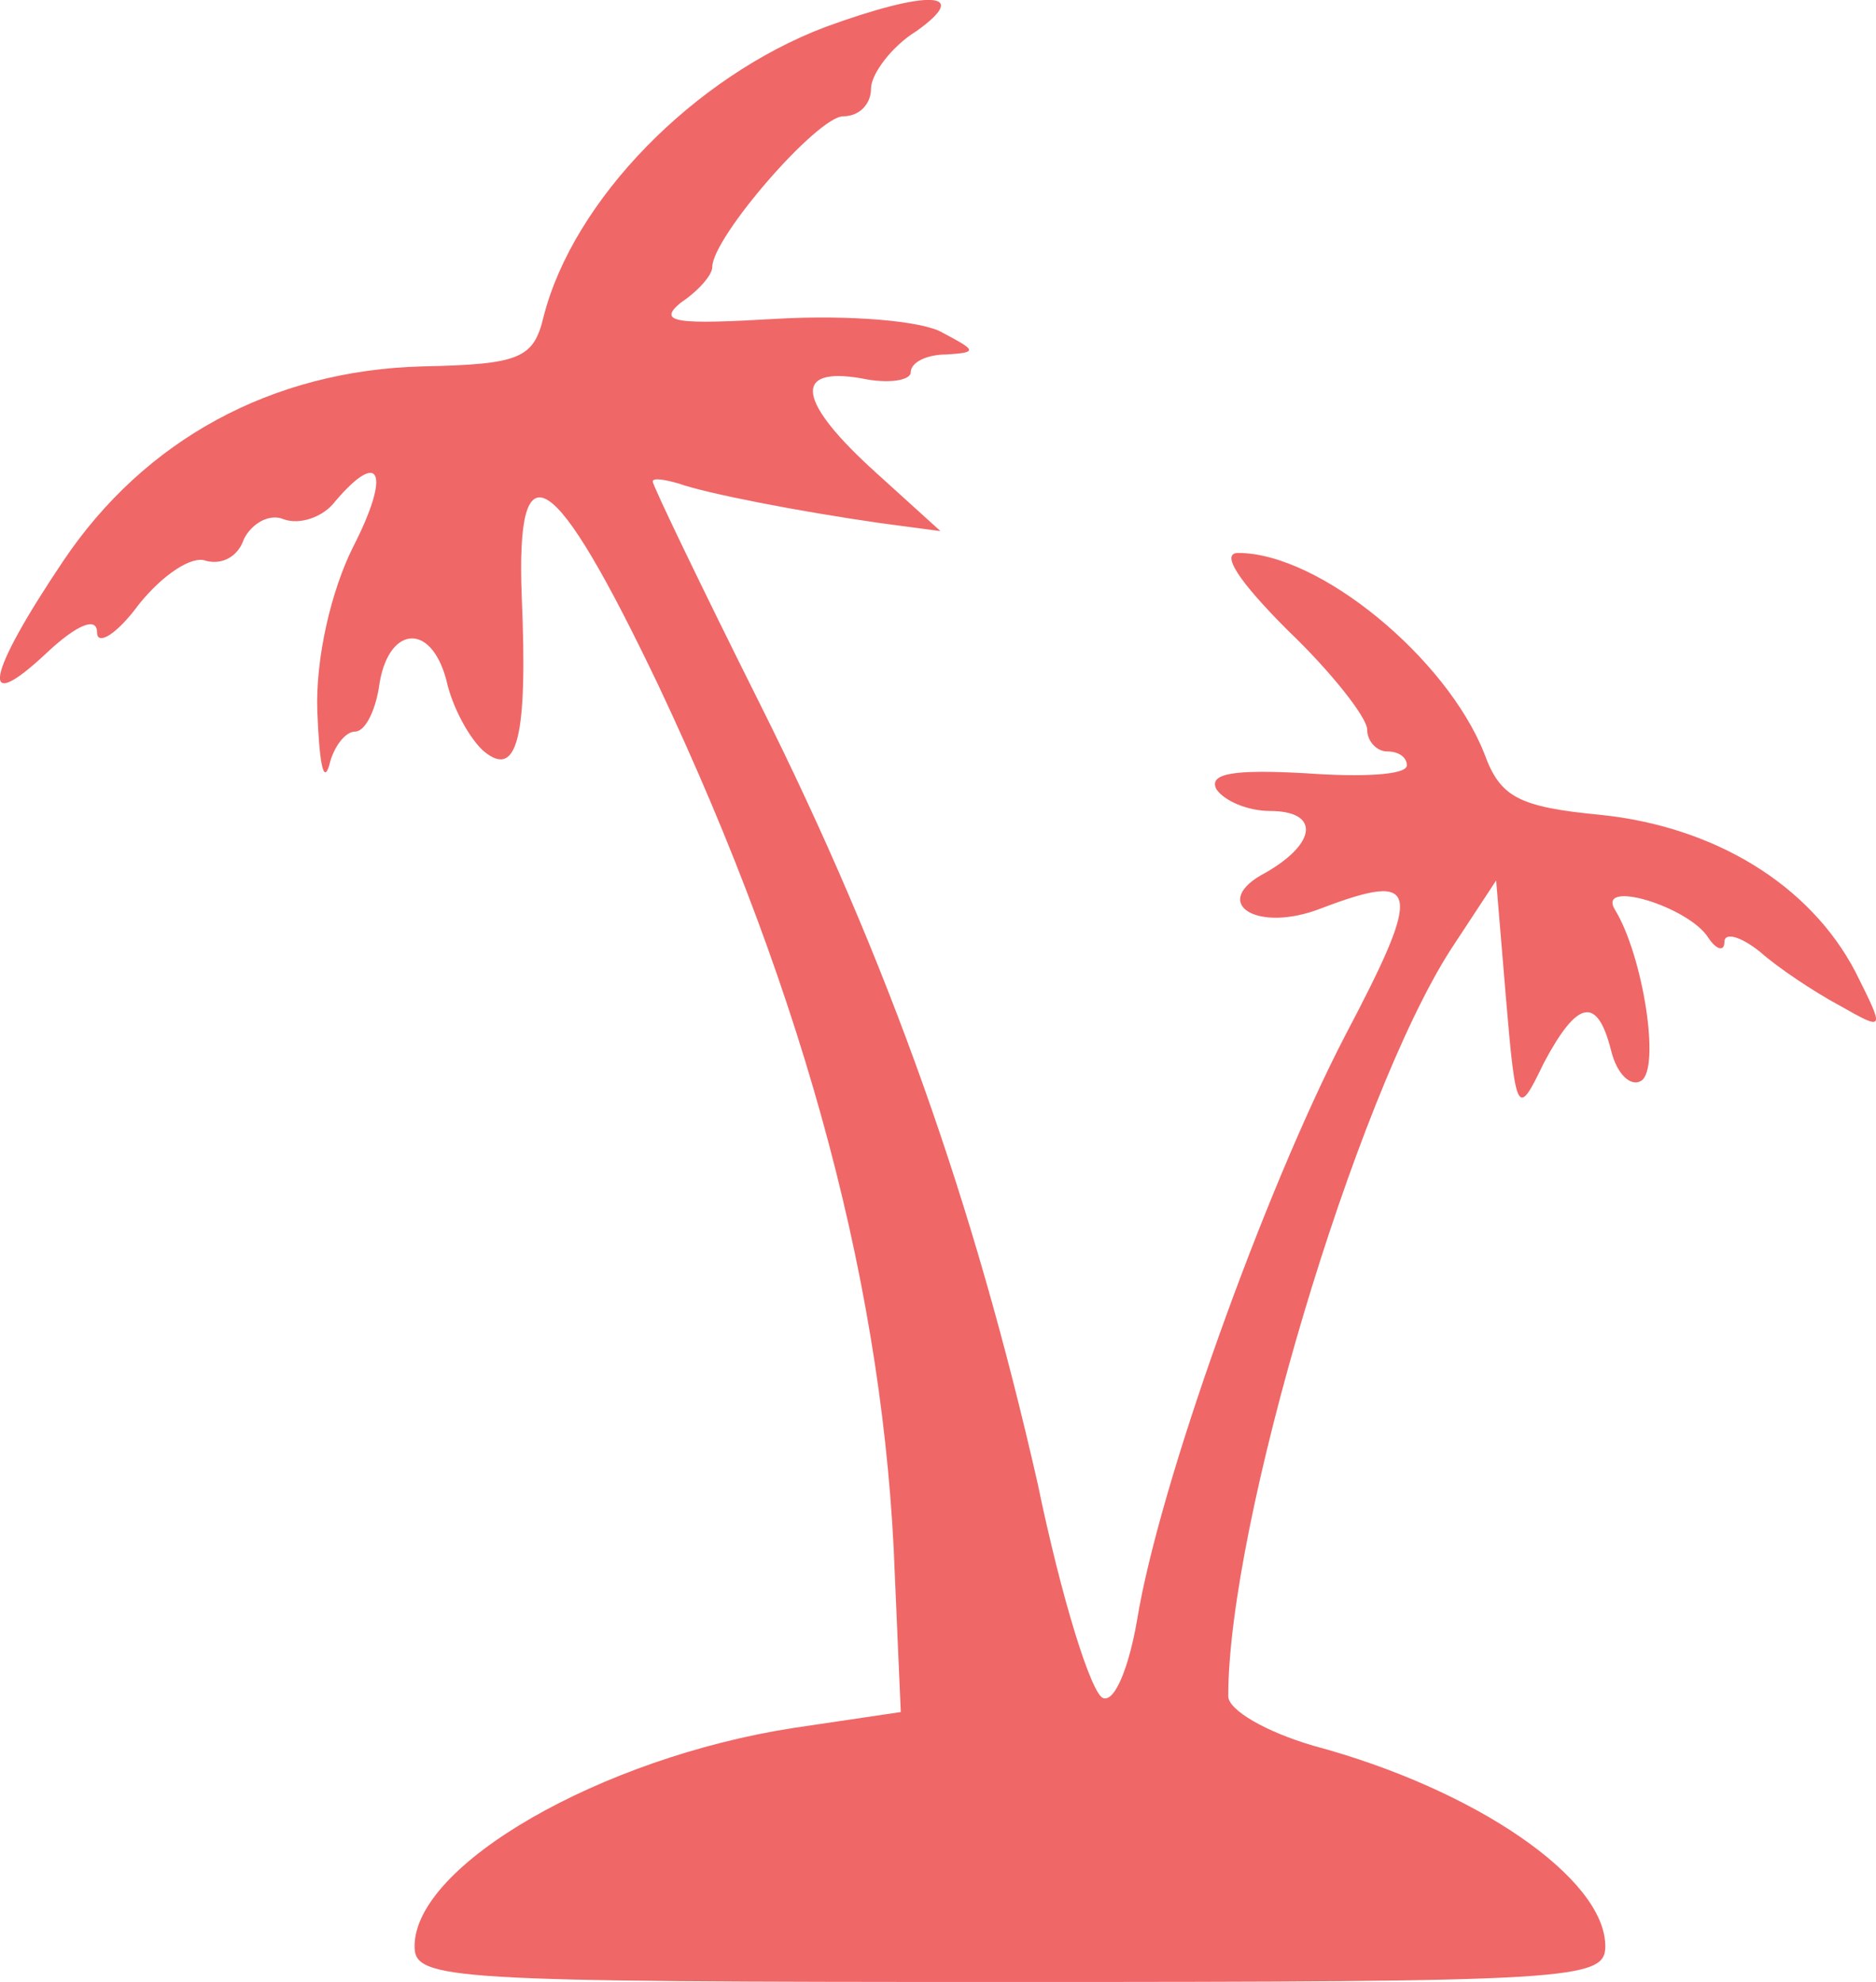 <svg xmlns="http://www.w3.org/2000/svg" version="1.0" preserveAspectRatio="xMidYMid meet" viewBox="85.11 51.14 94.53 99.86">

<g transform="translate(0,228) scale(0.1,-0.1)" fill="#000000" stroke="none">
<path fill="#ef6767" d="M1267 1755 c-66 -25 -127 -87 -142 -146 -5 -21 -12 -24 -61 -25 -76 -2 -140 -37 -181 -98 -39 -58 -43 -79 -8 -46 15 14 25 18 25 10 0 -7 10 -1 21 14 12 15 27 25 34 22 8 -2 16 2 19 11 4 8 13 13 20 10 8 -3 20 1 26 9 23 27 28 14 9 -23 -11 -22 -19 -56 -18 -83 1 -25 3 -37 6 -27 2 9 8 17 13 17 5 0 10 10 12 22 4 31 26 34 34 4 3 -14 12 -30 19 -36 17 -14 22 8 19 78 -3 78 16 66 69 -45 75 -159 114 -307 119 -448 l3 -69 -54 -8 c-97 -15 -191 -69 -191 -110 0 -17 16 -18 300 -18 284 0 300 1 300 18 0 34 -65 79 -147 101 -24 7 -43 18 -43 25 0 87 64 301 112 376 l23 35 5 -60 c5 -59 6 -59 19 -32 17 32 27 34 34 6 3 -12 10 -18 15 -15 10 6 1 63 -13 86 -10 16 37 2 47 -14 4 -6 8 -7 8 -2 0 5 8 3 18 -5 9 -8 27 -20 40 -27 23 -13 23 -13 8 17 -23 44 -71 73 -128 79 -42 4 -51 9 -59 31 -19 48 -83 101 -124 101 -9 0 0 -14 25 -39 22 -21 40 -44 40 -50 0 -6 5 -11 10 -11 6 0 10 -3 10 -7 0 -5 -23 -6 -51 -4 -36 2 -49 0 -45 -8 4 -6 16 -11 27 -11 25 0 24 -16 -2 -31 -29 -15 -5 -31 28 -18 50 19 51 10 12 -64 -41 -79 -94 -227 -105 -295 -4 -23 -11 -41 -17 -39 -6 2 -21 50 -33 108 -32 141 -75 263 -140 393 -30 60 -54 110 -54 112 0 2 6 1 13 -1 14 -5 60 -14 102 -20 l30 -4 -32 29 c-40 36 -43 54 -8 48 14 -3 25 -1 25 3 0 5 8 9 18 9 16 1 15 2 -2 11 -10 6 -47 9 -83 7 -51 -3 -61 -2 -49 8 9 6 16 14 16 18 0 15 53 76 66 76 8 0 14 6 14 14 0 7 10 21 23 29 28 20 6 21 -46 2z"/>
</g>
</svg>